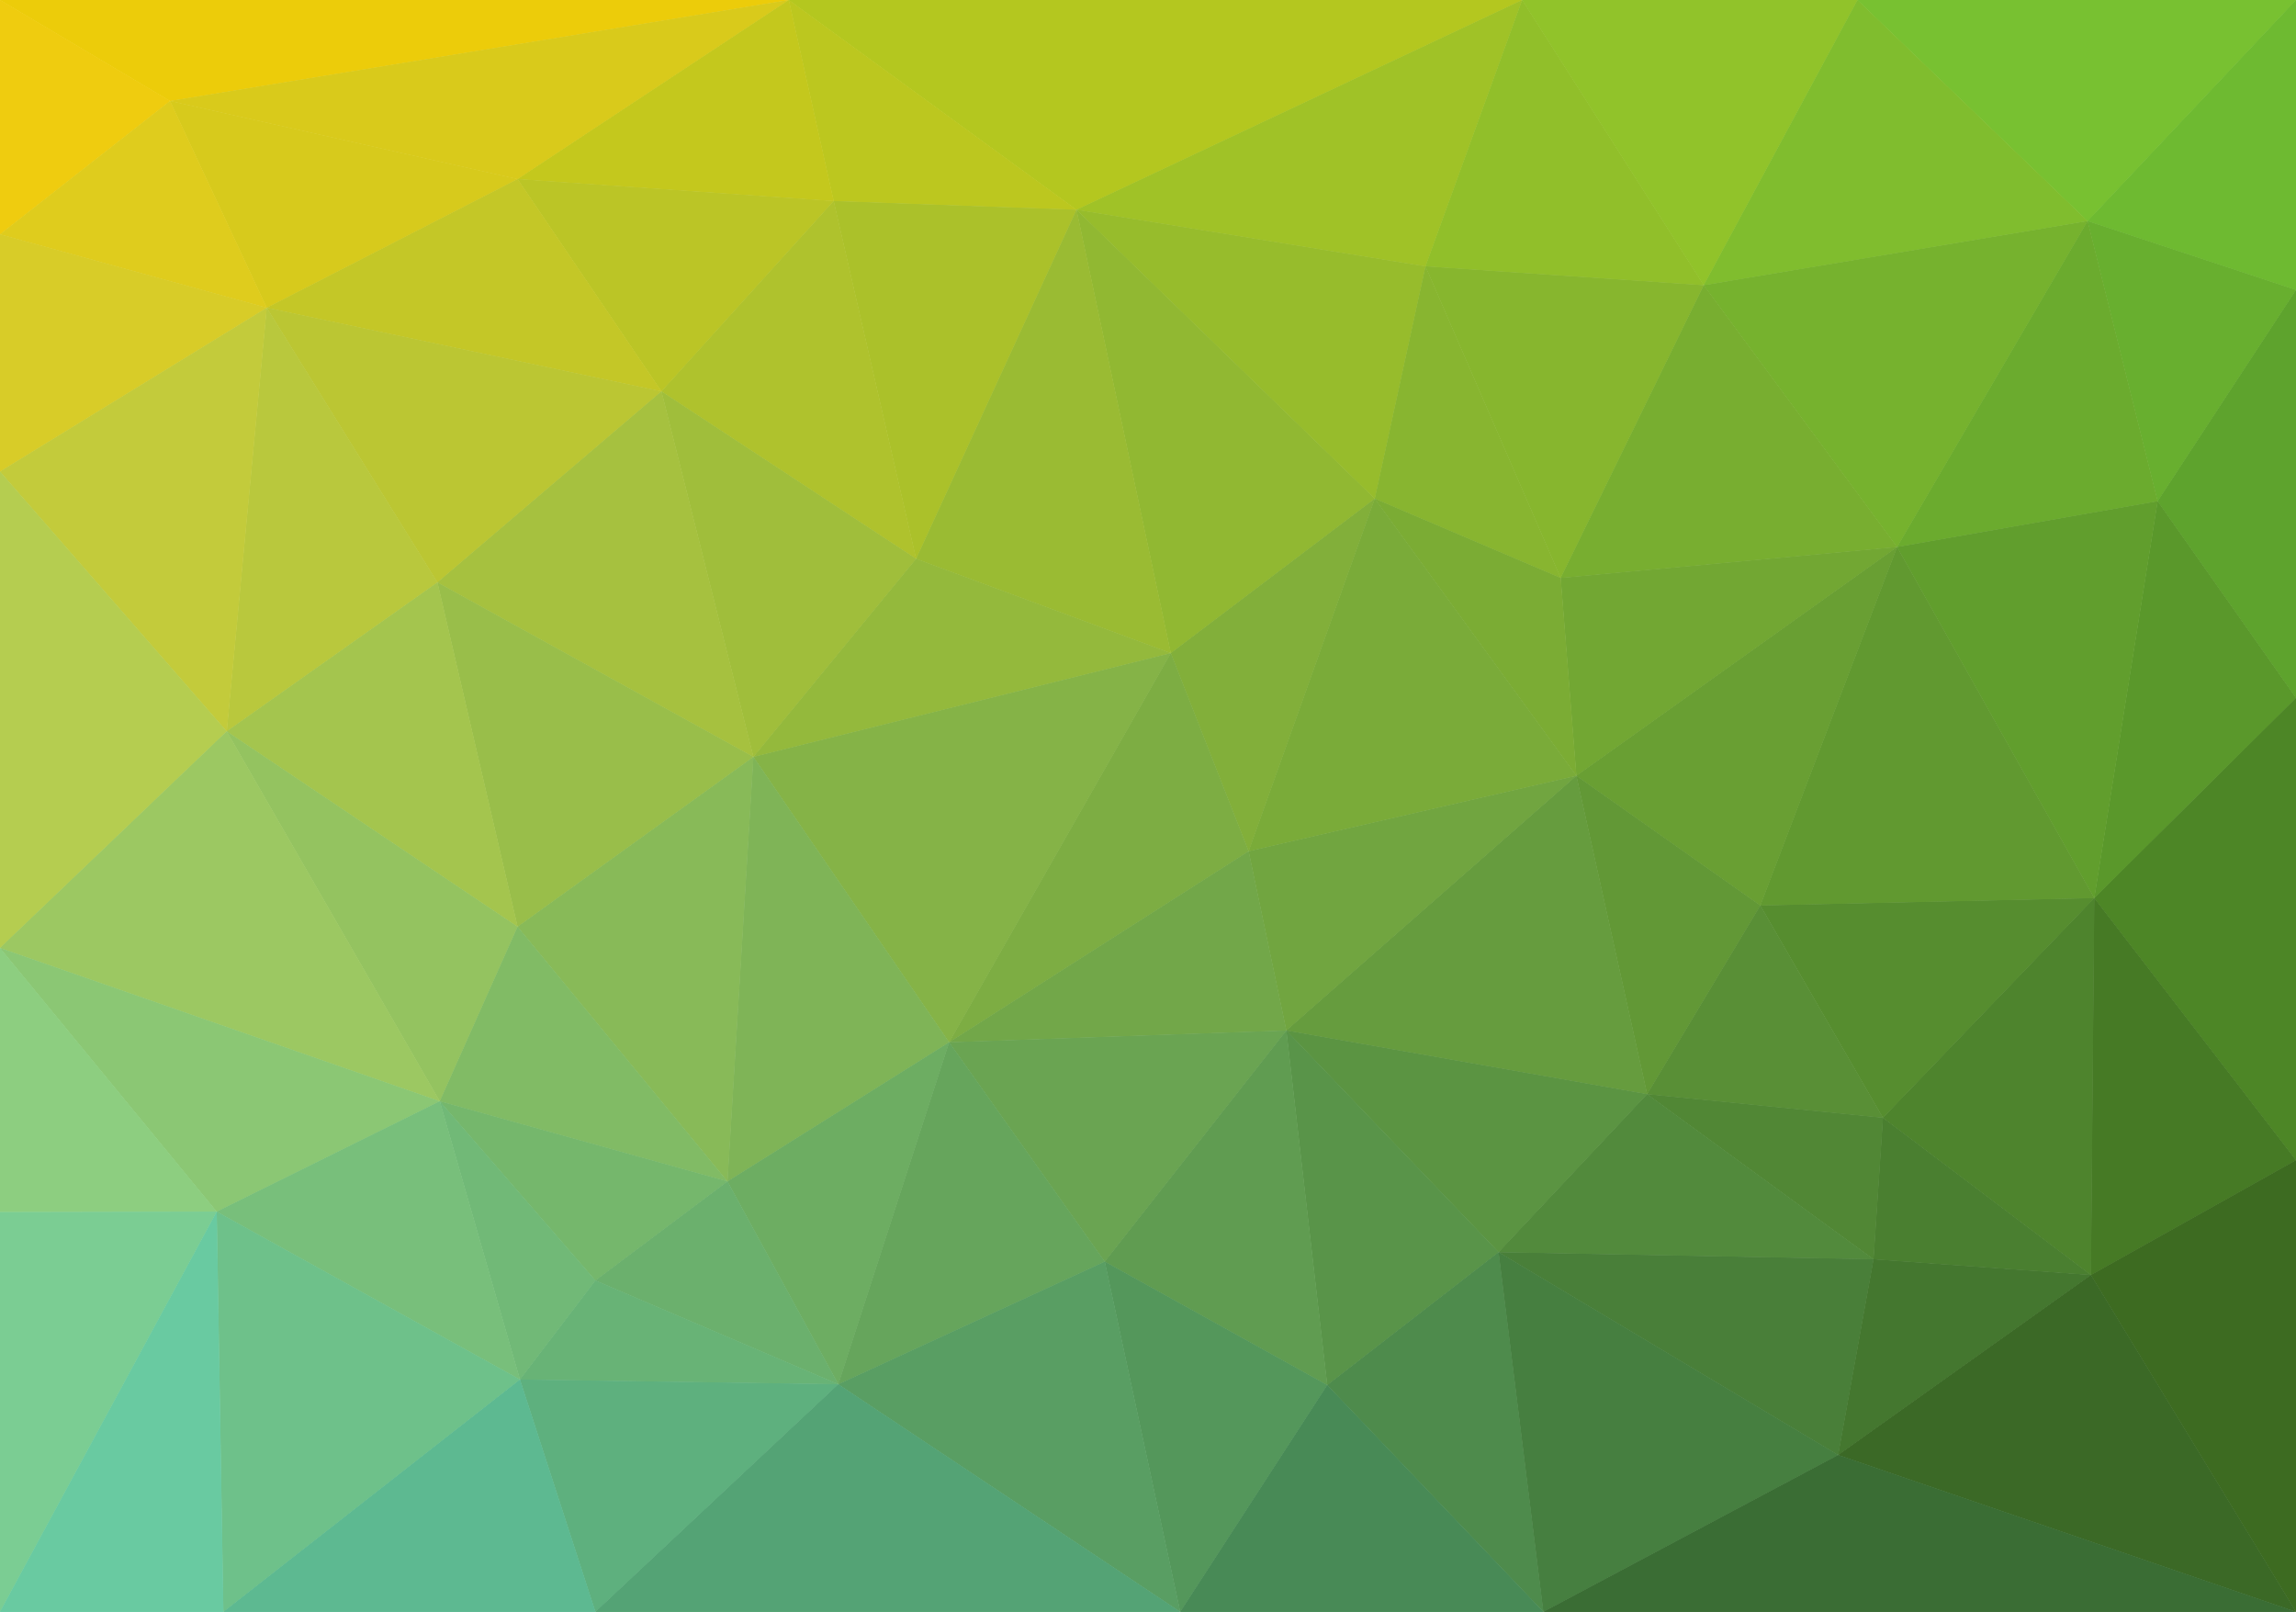 <?xml version="1.0" encoding="UTF-8" standalone="no"?>
<!-- Created with Inkscape (http://www.inkscape.org/) -->

<svg
   xmlns:dc="http://purl.org/dc/elements/1.1/"
   xmlns:cc="http://creativecommons.org/ns#"
   xmlns:rdf="http://www.w3.org/1999/02/22-rdf-syntax-ns#"
   xmlns:svg="http://www.w3.org/2000/svg"
   xmlns="http://www.w3.org/2000/svg"
   xmlns:sodipodi="http://sodipodi.sourceforge.net/DTD/sodipodi-0.dtd"
   xmlns:inkscape="http://www.inkscape.org/namespaces/inkscape"
   width="291.903mm"
   height="204.897mm"
   viewBox="0 0 291.903 204.897"
   version="1.1"
   id="svg2493"
   inkscape:version="0.92.2 (5c3e80d, 2017-08-06)"
   sodipodi:docname="bg.svg">
  <defs
     id="defs2487" />
  <sodipodi:namedview
     id="base"
     pagecolor="#ffffff"
     bordercolor="#666666"
     borderopacity="1.0"
     inkscape:pageopacity="0.0"
     inkscape:pageshadow="2"
     inkscape:zoom="0.35"
     inkscape:cx="378.77129"
     inkscape:cy="270.06323"
     inkscape:document-units="mm"
     inkscape:current-layer="layer1"
     showgrid="false"
     inkscape:window-width="1920"
     inkscape:window-height="1051"
     inkscape:window-x="-9"
     inkscape:window-y="-9"
     inkscape:window-maximized="1" />
  <g
     inkscape:label="Layer 1"
     inkscape:groupmode="layer"
     id="layer1"
     transform="translate(139.904,-15.391)">
    <g
       transform="translate(-142.452,12.836)"
       style="display:inline"
       id="g12236"
       inkscape:export-xdpi="95.977638"
       inkscape:export-ydpi="95.977638"
       inkscape:export-filename="E:\WebDev\portfolio\bg.png">
      <path
         id="path11216"
         style="fill:#eccc0a;fill-opacity:1;stroke:none;stroke-width:0.265;stroke-linecap:round;stroke-linejoin:round"
         d="M 24.167,15.392 102.832,2.555 H 2.548 Z"
         inkscape:connector-curvature="0" />
      <path
         id="path11218"
         style="fill:#d9ca1b;fill-opacity:1;stroke:none;stroke-width:0.265;stroke-linecap:round;stroke-linejoin:round"
         d="M 24.167,15.392 68.355,25.322 102.832,2.555 Z"
         inkscape:connector-curvature="0" />
      <path
         id="path11220"
         style="fill:#b4c71f;fill-opacity:1;stroke:none;stroke-width:0.265;stroke-linecap:round;stroke-linejoin:round"
         d="M 139.408,29.22 196.07,2.555 H 102.832 Z"
         inkscape:connector-curvature="0" />
      <path
         id="path11222"
         style="fill:#78c131;fill-opacity:1;stroke:none;stroke-width:0.265;stroke-linecap:round;stroke-linejoin:round"
         d="M 238.702,2.555 267.957,30.655 294.452,2.555 Z"
         inkscape:connector-curvature="0" />
      <path
         id="path11224"
         style="fill:#efcc0f;fill-opacity:1;stroke:none;stroke-width:0.265;stroke-linecap:round;stroke-linejoin:round"
         d="M 2.548,32.344 24.167,15.392 2.548,2.555 Z"
         inkscape:connector-curvature="0" />
      <path
         id="path11226"
         style="fill:#bcc71f;fill-opacity:1;stroke:none;stroke-width:0.265;stroke-linecap:round;stroke-linejoin:round"
         d="M 108.54,28.111 139.408,29.22 102.832,2.555 Z"
         inkscape:connector-curvature="0" />
      <path
         id="path11228"
         style="fill:#91c32a;fill-opacity:1;stroke:none;stroke-width:0.265;stroke-linecap:round;stroke-linejoin:round"
         d="M 196.07,2.555 219.155,38.814 238.702,2.555 Z"
         inkscape:connector-curvature="0" />
      <path
         id="path11230"
         style="fill:#c4c81d;fill-opacity:1;stroke:none;stroke-width:0.265;stroke-linecap:round;stroke-linejoin:round"
         d="M 68.355,25.322 108.54,28.111 102.832,2.555 Z"
         inkscape:connector-curvature="0" />
      <path
         id="path11232"
         style="fill:#6eba31;fill-opacity:1;stroke:none;stroke-width:0.265;stroke-linecap:round;stroke-linejoin:round"
         d="m 267.957,30.655 26.495,8.758 V 2.555 Z"
         inkscape:connector-curvature="0" />
      <path
         id="path11234"
         style="fill:#a0c227;fill-opacity:1;stroke:none;stroke-width:0.265;stroke-linecap:round;stroke-linejoin:round"
         d="m 139.408,29.22 44.371,7.195 12.292,-33.86 z"
         inkscape:connector-curvature="0" />
      <path
         id="path11236"
         style="fill:#d7ca1c;fill-opacity:1;stroke:none;stroke-width:0.265;stroke-linecap:round;stroke-linejoin:round"
         d="M 36.463,41.679 68.355,25.322 24.167,15.392 Z"
         inkscape:connector-curvature="0" />
      <path
         id="path11238"
         style="fill:#91bf2a;fill-opacity:1;stroke:none;stroke-width:0.265;stroke-linecap:round;stroke-linejoin:round"
         d="M 183.778,36.415 219.155,38.814 196.07,2.555 Z"
         inkscape:connector-curvature="0" />
      <path
         id="path11240"
         style="fill:#dfcc1d;fill-opacity:1;stroke:none;stroke-width:0.265;stroke-linecap:round;stroke-linejoin:round"
         d="M 2.548,32.344 36.463,41.679 24.167,15.392 Z"
         inkscape:connector-curvature="0" />
      <path
         id="path11242"
         style="fill:#bbc526;fill-opacity:1;stroke:none;stroke-width:0.265;stroke-linecap:round;stroke-linejoin:round"
         d="M 86.643,52.305 108.54,28.111 68.355,25.322 Z"
         inkscape:connector-curvature="0" />
      <path
         id="path11244"
         style="fill:#80bd2e;fill-opacity:1;stroke:none;stroke-width:0.265;stroke-linecap:round;stroke-linejoin:round"
         d="M 219.155,38.814 267.957,30.655 238.702,2.555 Z"
         inkscape:connector-curvature="0" />
      <path
         id="path11246"
         style="fill:#68af2f;fill-opacity:1;stroke:none;stroke-width:0.265;stroke-linecap:round;stroke-linejoin:round"
         d="M 276.861,66.27 294.452,39.413 267.957,30.655 Z"
         inkscape:connector-curvature="0" />
      <path
         id="path11248"
         style="fill:#d8cc28;fill-opacity:1;stroke:none;stroke-width:0.265;stroke-linecap:round;stroke-linejoin:round"
         d="M 2.548,62.498 36.463,41.679 2.548,32.344 Z"
         inkscape:connector-curvature="0" />
      <path
         id="path11250"
         style="fill:#76b22e;fill-opacity:1;stroke:none;stroke-width:0.265;stroke-linecap:round;stroke-linejoin:round"
         d="m 243.738,72.091 24.219,-41.436 -48.803,8.158 z"
         inkscape:connector-curvature="0" />
      <path
         id="path11252"
         style="fill:#97bc2c;fill-opacity:1;stroke:none;stroke-width:0.265;stroke-linecap:round;stroke-linejoin:round"
         d="m 139.408,29.22 37.925,36.726 6.446,-29.53 z"
         inkscape:connector-curvature="0" />
      <path
         id="path11254"
         style="fill:#abc12a;fill-opacity:1;stroke:none;stroke-width:0.265;stroke-linecap:round;stroke-linejoin:round"
         d="M 119.021,73.59 139.408,29.22 108.54,28.111 Z"
         inkscape:connector-curvature="0" />
      <path
         id="path11256"
         style="fill:#afc22d;fill-opacity:1;stroke:none;stroke-width:0.265;stroke-linecap:round;stroke-linejoin:round"
         d="M 86.643,52.305 119.021,73.59 108.54,28.111 Z"
         inkscape:connector-curvature="0" />
      <path
         id="path11258"
         style="fill:#c4c727;fill-opacity:1;stroke:none;stroke-width:0.265;stroke-linecap:round;stroke-linejoin:round"
         d="M 36.463,41.679 86.643,52.305 68.355,25.322 Z"
         inkscape:connector-curvature="0" />
      <path
         id="path11260"
         style="fill:#87b62e;fill-opacity:1;stroke:none;stroke-width:0.265;stroke-linecap:round;stroke-linejoin:round"
         d="m 183.778,36.415 17.19,39.606 18.187,-37.208 z"
         inkscape:connector-curvature="0" />
      <path
         id="path11262"
         style="fill:#6bab2e;fill-opacity:1;stroke:none;stroke-width:0.265;stroke-linecap:round;stroke-linejoin:round"
         d="m 243.738,72.091 33.122,-5.822 -8.904,-35.615 z"
         inkscape:connector-curvature="0" />
      <path
         id="path11264"
         style="fill:#88b530;fill-opacity:1;stroke:none;stroke-width:0.265;stroke-linecap:round;stroke-linejoin:round"
         d="m 177.332,65.946 23.636,10.076 -17.19,-39.606 z"
         inkscape:connector-curvature="0" />
      <path
         id="path11266"
         style="fill:#bbc633;fill-opacity:1;stroke:none;stroke-width:0.265;stroke-linecap:round;stroke-linejoin:round"
         d="M 58.161,76.588 86.643,52.305 36.463,41.679 Z"
         inkscape:connector-curvature="0" />
      <path
         id="path11268"
         style="fill:#91b832;fill-opacity:1;stroke:none;stroke-width:0.265;stroke-linecap:round;stroke-linejoin:round"
         d="m 139.408,29.22 11.992,56.363 25.933,-19.637 z"
         inkscape:connector-curvature="0" />
      <path
         id="path11270"
         style="fill:#9abb33;fill-opacity:1;stroke:none;stroke-width:0.265;stroke-linecap:round;stroke-linejoin:round"
         d="M 119.021,73.59 151.4,85.583 139.408,29.22 Z"
         inkscape:connector-curvature="0" />
      <path
         id="path11272"
         style="fill:#78ae30;fill-opacity:1;stroke:none;stroke-width:0.265;stroke-linecap:round;stroke-linejoin:round"
         d="M 200.968,76.021 243.738,72.091 219.155,38.814 Z"
         inkscape:connector-curvature="0" />
      <path
         id="path11274"
         style="fill:#5ea32d;fill-opacity:1;stroke:none;stroke-width:0.265;stroke-linecap:round;stroke-linejoin:round"
         d="M 294.452,91.279 V 39.413 l -17.591,26.857 z"
         inkscape:connector-curvature="0" />
      <path
         id="path11276"
         style="fill:#b9c83d;fill-opacity:1;stroke:none;stroke-width:0.265;stroke-linecap:round;stroke-linejoin:round"
         d="M 31.375,95.525 58.161,76.588 36.463,41.679 Z"
         inkscape:connector-curvature="0" />
      <path
         id="path11278"
         style="fill:#c3cb3b;fill-opacity:1;stroke:none;stroke-width:0.265;stroke-linecap:round;stroke-linejoin:round"
         d="M 2.548,62.498 31.375,95.525 36.463,41.679 Z"
         inkscape:connector-curvature="0" />
      <path
         id="path11280"
         style="fill:#a0be3b;fill-opacity:1;stroke:none;stroke-width:0.265;stroke-linecap:round;stroke-linejoin:round"
         d="M 86.643,52.305 98.335,98.774 119.021,73.59 Z"
         inkscape:connector-curvature="0" />
      <path
         id="path11282"
         style="fill:#a6c13f;fill-opacity:1;stroke:none;stroke-width:0.265;stroke-linecap:round;stroke-linejoin:round"
         d="M 58.161,76.588 98.335,98.774 86.643,52.305 Z"
         inkscape:connector-curvature="0" />
      <path
         id="path11284"
         style="fill:#72a733;fill-opacity:1;stroke:none;stroke-width:0.265;stroke-linecap:round;stroke-linejoin:round"
         d="m 202.965,101.172 40.773,-29.081 -42.77,3.93 z"
         inkscape:connector-curvature="0" />
      <path
         id="path11286"
         style="fill:#7bac34;fill-opacity:1;stroke:none;stroke-width:0.265;stroke-linecap:round;stroke-linejoin:round"
         d="m 177.332,65.946 25.633,35.227 -1.998,-25.151 z"
         inkscape:connector-curvature="0" />
      <path
         id="path11288"
         style="fill:#82af3a;fill-opacity:1;stroke:none;stroke-width:0.265;stroke-linecap:round;stroke-linejoin:round"
         d="M 161.293,110.766 177.332,65.946 151.4,85.583 Z"
         inkscape:connector-curvature="0" />
      <path
         id="path11290"
         style="fill:#5a982b;fill-opacity:1;stroke:none;stroke-width:0.265;stroke-linecap:round;stroke-linejoin:round"
         d="m 276.861,66.27 -8.056,50.454 25.647,-25.445 z"
         inkscape:connector-curvature="0" />
      <path
         id="path11292"
         style="fill:#619e2d;fill-opacity:1;stroke:none;stroke-width:0.265;stroke-linecap:round;stroke-linejoin:round"
         d="m 243.738,72.091 25.067,44.632 8.056,-50.454 z"
         inkscape:connector-curvature="0" />
      <path
         id="path11294"
         style="fill:#7aab39;fill-opacity:1;stroke:none;stroke-width:0.265;stroke-linecap:round;stroke-linejoin:round"
         d="m 161.293,110.766 41.672,-9.594 -25.633,-35.227 z"
         inkscape:connector-curvature="0" />
      <path
         id="path11296"
         style="fill:#699f33;fill-opacity:1;stroke:none;stroke-width:0.265;stroke-linecap:round;stroke-linejoin:round"
         d="M 226.35,117.661 243.738,72.091 202.965,101.172 Z"
         inkscape:connector-curvature="0" />
      <path
         id="path11298"
         style="fill:#99be4a;fill-opacity:1;stroke:none;stroke-width:0.265;stroke-linecap:round;stroke-linejoin:round"
         d="M 68.355,120.359 98.335,98.774 58.161,76.588 Z"
         inkscape:connector-curvature="0" />
      <path
         id="path11300"
         style="fill:#b5cd50;fill-opacity:1;stroke:none;stroke-width:0.265;stroke-linecap:round;stroke-linejoin:round"
         d="M 2.548,62.498 V 123.058 L 31.375,95.525 Z"
         inkscape:connector-curvature="0" />
      <path
         id="path11302"
         style="fill:#a4c54e;fill-opacity:1;stroke:none;stroke-width:0.265;stroke-linecap:round;stroke-linejoin:round"
         d="M 31.375,95.525 68.355,120.359 58.161,76.588 Z"
         inkscape:connector-curvature="0" />
      <path
         id="path11304"
         style="fill:#619930;fill-opacity:1;stroke:none;stroke-width:0.265;stroke-linecap:round;stroke-linejoin:round"
         d="m 226.35,117.661 42.455,-0.937 -25.067,-44.632 z"
         inkscape:connector-curvature="0" />
      <path
         id="path11306"
         style="fill:#94b93c;fill-opacity:1;stroke:none;stroke-width:0.265;stroke-linecap:round;stroke-linejoin:round"
         d="M 98.335,98.774 151.4,85.583 119.021,73.59 Z"
         inkscape:connector-curvature="0" />
      <path
         id="path11308"
         style="fill:#85b347;fill-opacity:1;stroke:none;stroke-width:0.265;stroke-linecap:round;stroke-linejoin:round"
         d="M 123.218,135.05 151.4,85.583 98.335,98.774 Z"
         inkscape:connector-curvature="0" />
      <path
         id="path11310"
         style="fill:#7dad43;fill-opacity:1;stroke:none;stroke-width:0.265;stroke-linecap:round;stroke-linejoin:round"
         d="m 123.218,135.05 38.075,-24.284 -9.893,-25.183 z"
         inkscape:connector-curvature="0" />
      <path
         id="path11312"
         style="fill:#71a540;fill-opacity:1;stroke:none;stroke-width:0.265;stroke-linecap:round;stroke-linejoin:round"
         d="m 166.09,133.551 36.876,-32.379 -41.672,9.594 z"
         inkscape:connector-curvature="0" />
      <path
         id="path11314"
         style="fill:#629836;fill-opacity:1;stroke:none;stroke-width:0.265;stroke-linecap:round;stroke-linejoin:round"
         d="m 202.965,101.172 8.994,40.473 14.39,-23.984 z"
         inkscape:connector-curvature="0" />
      <path
         id="path11316"
         style="fill:#568d2f;fill-opacity:1;stroke:none;stroke-width:0.265;stroke-linecap:round;stroke-linejoin:round"
         d="m 241.94,144.643 26.866,-27.92 -42.455,0.937 z"
         inkscape:connector-curvature="0" />
      <path
         id="path11318"
         style="fill:#94c360;fill-opacity:1;stroke:none;stroke-width:0.265;stroke-linecap:round;stroke-linejoin:round"
         d="m 31.375,95.525 27.086,47.02 9.893,-22.185 z"
         inkscape:connector-curvature="0" />
      <path
         id="path11320"
         style="fill:#72a749;fill-opacity:1;stroke:none;stroke-width:0.265;stroke-linecap:round;stroke-linejoin:round"
         d="m 123.218,135.05 42.872,-1.499 -4.797,-22.785 z"
         inkscape:connector-curvature="0" />
      <path
         id="path11322"
         style="fill:#4d8626;fill-opacity:1;stroke:none;stroke-width:0.265;stroke-linecap:round;stroke-linejoin:round"
         d="M 294.452,150.04 V 91.279 l -25.647,25.445 z"
         inkscape:connector-curvature="0" />
      <path
         id="path11324"
         style="fill:#669c3e;fill-opacity:1;stroke:none;stroke-width:0.265;stroke-linecap:round;stroke-linejoin:round"
         d="m 166.09,133.551 45.87,8.095 -8.994,-40.473 z"
         inkscape:connector-curvature="0" />
      <path
         id="path11326"
         style="fill:#598f36;fill-opacity:1;stroke:none;stroke-width:0.265;stroke-linecap:round;stroke-linejoin:round"
         d="m 211.959,141.645 29.98,2.998 -15.59,-26.982 z"
         inkscape:connector-curvature="0" />
      <path
         id="path11328"
         style="fill:#88ba58;fill-opacity:1;stroke:none;stroke-width:0.265;stroke-linecap:round;stroke-linejoin:round"
         d="m 68.355,120.359 26.682,32.379 3.298,-53.964 z"
         inkscape:connector-curvature="0" />
      <path
         id="path11330"
         style="fill:#7fb457;fill-opacity:1;stroke:none;stroke-width:0.265;stroke-linecap:round;stroke-linejoin:round"
         d="M 95.037,152.738 123.218,135.05 98.335,98.774 Z"
         inkscape:connector-curvature="0" />
      <path
         id="path11332"
         style="fill:#9cc862;fill-opacity:1;stroke:none;stroke-width:0.265;stroke-linecap:round;stroke-linejoin:round"
         d="M 2.548,123.058 58.461,142.545 31.375,95.525 Z"
         inkscape:connector-curvature="0" />
      <path
         id="path11334"
         style="fill:#8bc774;fill-opacity:1;stroke:none;stroke-width:0.265;stroke-linecap:round;stroke-linejoin:round"
         d="M 30.103,156.578 58.461,142.545 2.548,123.058 Z"
         inkscape:connector-curvature="0" />
      <path
         id="path11336"
         style="fill:#81bb65;fill-opacity:1;stroke:none;stroke-width:0.265;stroke-linecap:round;stroke-linejoin:round"
         d="M 58.461,142.545 95.037,152.738 68.355,120.359 Z"
         inkscape:connector-curvature="0" />
      <path
         id="path11338"
         style="fill:#8dce80;fill-opacity:1;stroke:none;stroke-width:0.265;stroke-linecap:round;stroke-linejoin:round"
         d="M 2.548,156.635 30.103,156.578 2.548,123.058 Z"
         inkscape:connector-curvature="0" />
      <path
         id="path11340"
         style="fill:#5b9442;fill-opacity:1;stroke:none;stroke-width:0.265;stroke-linecap:round;stroke-linejoin:round"
         d="m 166.09,133.551 26.982,28.181 18.887,-20.087 z"
         inkscape:connector-curvature="0" />
      <path
         id="path11342"
         style="fill:#6aa452;fill-opacity:1;stroke:none;stroke-width:0.265;stroke-linecap:round;stroke-linejoin:round"
         d="m 143.005,162.931 23.085,-29.381 -42.872,1.499 z"
         inkscape:connector-curvature="0" />
      <path
         id="path11344"
         style="fill:#4e842d;fill-opacity:1;stroke:none;stroke-width:0.265;stroke-linecap:round;stroke-linejoin:round"
         d="m 241.94,144.643 26.442,19.99 0.424,-47.91 z"
         inkscape:connector-curvature="0" />
      <path
         id="path11346"
         style="fill:#467a25;fill-opacity:1;stroke:none;stroke-width:0.265;stroke-linecap:round;stroke-linejoin:round"
         d="m 268.381,164.634 26.071,-14.594 -25.647,-33.316 z"
         inkscape:connector-curvature="0" />
      <path
         id="path11348"
         style="fill:#75b76c;fill-opacity:1;stroke:none;stroke-width:0.265;stroke-linecap:round;stroke-linejoin:round"
         d="M 58.461,142.545 78.248,165.33 95.037,152.738 Z"
         inkscape:connector-curvature="0" />
      <path
         id="path11350"
         style="fill:#518735;fill-opacity:1;stroke:none;stroke-width:0.265;stroke-linecap:round;stroke-linejoin:round"
         d="m 211.959,141.645 28.781,20.986 1.199,-17.988 z"
         inkscape:connector-curvature="0" />
      <path
         id="path11352"
         style="fill:#4a7f30;fill-opacity:1;stroke:none;stroke-width:0.265;stroke-linecap:round;stroke-linejoin:round"
         d="m 240.74,162.631 27.641,2.002 -26.442,-19.99 z"
         inkscape:connector-curvature="0" />
      <path
         id="path11354"
         style="fill:#599449;fill-opacity:1;stroke:none;stroke-width:0.265;stroke-linecap:round;stroke-linejoin:round"
         d="m 166.09,133.551 5.199,45.075 21.783,-16.893 z"
         inkscape:connector-curvature="0" />
      <path
         id="path11356"
         style="fill:#609c51;fill-opacity:1;stroke:none;stroke-width:0.265;stroke-linecap:round;stroke-linejoin:round"
         d="m 143.005,162.931 28.284,15.694 -5.199,-45.075 z"
         inkscape:connector-curvature="0" />
      <path
         id="path11358"
         style="fill:#71b977;fill-opacity:1;stroke:none;stroke-width:0.265;stroke-linecap:round;stroke-linejoin:round"
         d="M 58.461,142.545 68.654,177.921 78.248,165.33 Z"
         inkscape:connector-curvature="0" />
      <path
         id="path11360"
         style="fill:#6dad62;fill-opacity:1;stroke:none;stroke-width:0.265;stroke-linecap:round;stroke-linejoin:round"
         d="m 109.128,178.521 14.091,-43.471 -28.181,17.688 z"
         inkscape:connector-curvature="0" />
      <path
         id="path11362"
         style="fill:#66a55c;fill-opacity:1;stroke:none;stroke-width:0.265;stroke-linecap:round;stroke-linejoin:round"
         d="m 109.128,178.521 33.878,-15.59 -19.787,-27.881 z"
         inkscape:connector-curvature="0" />
      <path
         id="path11364"
         style="fill:#78bf7b;fill-opacity:1;stroke:none;stroke-width:0.265;stroke-linecap:round;stroke-linejoin:round"
         d="M 30.103,156.578 68.654,177.921 58.461,142.545 Z"
         inkscape:connector-curvature="0" />
      <path
         id="path11366"
         style="fill:#6bb06d;fill-opacity:1;stroke:none;stroke-width:0.265;stroke-linecap:round;stroke-linejoin:round"
         d="m 78.248,165.33 30.88,13.191 -14.091,-25.783 z"
         inkscape:connector-curvature="0" />
      <path
         id="path11368"
         style="fill:#528a3c;fill-opacity:1;stroke:none;stroke-width:0.265;stroke-linecap:round;stroke-linejoin:round"
         d="m 193.072,161.732 47.668,0.899 -28.781,-20.986 z"
         inkscape:connector-curvature="0" />
      <path
         id="path11370"
         style="fill:#497f39;fill-opacity:1;stroke:none;stroke-width:0.265;stroke-linecap:round;stroke-linejoin:round"
         d="m 193.072,161.732 43.171,25.783 4.497,-24.883 z"
         inkscape:connector-curvature="0" />
      <path
         id="path11372"
         style="fill:#44772f;fill-opacity:1;stroke:none;stroke-width:0.265;stroke-linecap:round;stroke-linejoin:round"
         d="m 236.243,187.515 32.138,-22.881 -27.641,-2.002 z"
         inkscape:connector-curvature="0" />
      <path
         id="path11374"
         style="fill:#68b376;fill-opacity:1;stroke:none;stroke-width:0.265;stroke-linecap:round;stroke-linejoin:round"
         d="M 68.654,177.921 109.128,178.521 78.248,165.33 Z"
         inkscape:connector-curvature="0" />
      <path
         id="path11376"
         style="fill:#3d6b21;fill-opacity:1;stroke:none;stroke-width:0.265;stroke-linecap:round;stroke-linejoin:round"
         d="m 268.381,164.634 26.071,42.818 v -57.412 z"
         inkscape:connector-curvature="0" />
      <path
         id="path11378"
         style="fill:#54975b;fill-opacity:1;stroke:none;stroke-width:0.265;stroke-linecap:round;stroke-linejoin:round"
         d="m 143.005,162.931 9.594,44.52 18.69,-28.826 z"
         inkscape:connector-curvature="0" />
      <path
         id="path11380"
         style="fill:#4e8b4c;fill-opacity:1;stroke:none;stroke-width:0.265;stroke-linecap:round;stroke-linejoin:round"
         d="m 171.289,178.625 27.479,28.826 -5.696,-45.72 z"
         inkscape:connector-curvature="0" />
      <path
         id="path11382"
         style="fill:#6ec18a;fill-opacity:1;stroke:none;stroke-width:0.265;stroke-linecap:round;stroke-linejoin:round"
         d="M 30.951,207.452 68.654,177.921 30.103,156.578 Z"
         inkscape:connector-curvature="0" />
      <path
         id="path11384"
         style="fill:#467f40;fill-opacity:1;stroke:none;stroke-width:0.265;stroke-linecap:round;stroke-linejoin:round"
         d="m 198.768,207.452 37.475,-19.937 -43.171,-25.783 z"
         inkscape:connector-curvature="0" />
      <path
         id="path11386"
         style="fill:#5eb07e;fill-opacity:1;stroke:none;stroke-width:0.265;stroke-linecap:round;stroke-linejoin:round"
         d="m 78.248,207.452 30.88,-28.931 -40.473,-0.6 z"
         inkscape:connector-curvature="0" />
      <path
         id="path11388"
         style="fill:#7bcd93;fill-opacity:1;stroke:none;stroke-width:0.265;stroke-linecap:round;stroke-linejoin:round"
         d="M 2.548,207.452 30.103,156.578 2.548,156.635 Z"
         inkscape:connector-curvature="0" />
      <path
         id="path11390"
         style="fill:#69caa1;fill-opacity:1;stroke:none;stroke-width:0.265;stroke-linecap:round;stroke-linejoin:round"
         d="M 2.548,207.452 H 30.951 l -0.848,-50.874 z"
         inkscape:connector-curvature="0" />
      <path
         id="path11392"
         style="fill:#599e63;fill-opacity:1;stroke:none;stroke-width:0.265;stroke-linecap:round;stroke-linejoin:round"
         d="m 109.128,178.521 43.471,28.931 -9.594,-44.52 z"
         inkscape:connector-curvature="0" />
      <path
         id="path11394"
         style="fill:#5db991;fill-opacity:1;stroke:none;stroke-width:0.265;stroke-linecap:round;stroke-linejoin:round"
         d="M 30.951,207.452 H 78.248 l -9.594,-29.53 z"
         inkscape:connector-curvature="0" />
      <path
         id="path11396"
         style="fill:#488a56;fill-opacity:1;stroke:none;stroke-width:0.265;stroke-linecap:round;stroke-linejoin:round"
         d="m 152.599,207.452 h 46.169 l -27.479,-28.826 z"
         inkscape:connector-curvature="0" />
      <path
         id="path11398"
         style="fill:#3b6926;fill-opacity:1;stroke:none;stroke-width:0.265;stroke-linecap:round;stroke-linejoin:round"
         d="m 236.243,187.515 58.208,19.937 -26.071,-42.818 z"
         inkscape:connector-curvature="0" />
      <path
         id="path11400"
         style="fill:#54a375;fill-opacity:1;stroke:none;stroke-width:0.265;stroke-linecap:round;stroke-linejoin:round"
         d="m 78.248,207.452 h 74.351 l -43.471,-28.931 z"
         inkscape:connector-curvature="0" />
      <path
         id="path11402"
         style="fill:#3a6d34;fill-opacity:1;stroke:none;stroke-width:0.265;stroke-linecap:round;stroke-linejoin:round"
         d="m 198.768,207.452 h 95.684 l -58.208,-19.937 z"
         inkscape:connector-curvature="0" />
      <path
         inkscape:connector-curvature="0"
         d="M 24.167,15.392 102.832,2.555 H 2.548 Z"
         style="fill:#eccc0a;fill-opacity:1;stroke:none;stroke-width:0.265;stroke-linecap:round;stroke-linejoin:round"
         id="path11860" />
      <path
         inkscape:connector-curvature="0"
         d="M 24.167,15.392 68.355,25.322 102.832,2.555 Z"
         style="fill:#d9ca1b;fill-opacity:1;stroke:none;stroke-width:0.265;stroke-linecap:round;stroke-linejoin:round"
         id="path11862" />
      <path
         inkscape:connector-curvature="0"
         d="M 139.408,29.22 196.07,2.555 H 102.832 Z"
         style="fill:#b4c71f;fill-opacity:1;stroke:none;stroke-width:0.265;stroke-linecap:round;stroke-linejoin:round"
         id="path11864" />
      <path
         inkscape:connector-curvature="0"
         d="M 238.702,2.555 267.957,30.655 294.452,2.555 Z"
         style="fill:#78c131;fill-opacity:1;stroke:none;stroke-width:0.265;stroke-linecap:round;stroke-linejoin:round"
         id="path11866" />
      <path
         inkscape:connector-curvature="0"
         d="M 2.548,32.344 24.167,15.392 2.548,2.555 Z"
         style="fill:#efcc0f;fill-opacity:1;stroke:none;stroke-width:0.265;stroke-linecap:round;stroke-linejoin:round"
         id="path11868" />
      <path
         inkscape:connector-curvature="0"
         d="M 108.54,28.111 139.408,29.22 102.832,2.555 Z"
         style="fill:#bcc71f;fill-opacity:1;stroke:none;stroke-width:0.265;stroke-linecap:round;stroke-linejoin:round"
         id="path11870" />
      <path
         inkscape:connector-curvature="0"
         d="M 196.07,2.555 219.155,38.814 238.702,2.555 Z"
         style="fill:#91c32a;fill-opacity:1;stroke:none;stroke-width:0.265;stroke-linecap:round;stroke-linejoin:round"
         id="path11872" />
      <path
         inkscape:connector-curvature="0"
         d="M 68.355,25.322 108.54,28.111 102.832,2.555 Z"
         style="fill:#c4c81d;fill-opacity:1;stroke:none;stroke-width:0.265;stroke-linecap:round;stroke-linejoin:round"
         id="path11874" />
      <path
         inkscape:connector-curvature="0"
         d="m 267.957,30.655 26.495,8.758 V 2.555 Z"
         style="fill:#6eba31;fill-opacity:1;stroke:none;stroke-width:0.265;stroke-linecap:round;stroke-linejoin:round"
         id="path11876" />
      <path
         inkscape:connector-curvature="0"
         d="m 139.408,29.22 44.371,7.195 12.292,-33.86 z"
         style="fill:#a0c227;fill-opacity:1;stroke:none;stroke-width:0.265;stroke-linecap:round;stroke-linejoin:round"
         id="path11878" />
      <path
         inkscape:connector-curvature="0"
         d="M 36.463,41.679 68.355,25.322 24.167,15.392 Z"
         style="fill:#d7ca1c;fill-opacity:1;stroke:none;stroke-width:0.265;stroke-linecap:round;stroke-linejoin:round"
         id="path11880" />
      <path
         inkscape:connector-curvature="0"
         d="M 183.778,36.415 219.155,38.814 196.07,2.555 Z"
         style="fill:#91bf2a;fill-opacity:1;stroke:none;stroke-width:0.265;stroke-linecap:round;stroke-linejoin:round"
         id="path11882" />
      <path
         inkscape:connector-curvature="0"
         d="M 2.548,32.344 36.463,41.679 24.167,15.392 Z"
         style="fill:#dfcc1d;fill-opacity:1;stroke:none;stroke-width:0.265;stroke-linecap:round;stroke-linejoin:round"
         id="path11884" />
      <path
         inkscape:connector-curvature="0"
         d="M 86.643,52.305 108.54,28.111 68.355,25.322 Z"
         style="fill:#bbc526;fill-opacity:1;stroke:none;stroke-width:0.265;stroke-linecap:round;stroke-linejoin:round"
         id="path11886" />
      <path
         inkscape:connector-curvature="0"
         d="M 219.155,38.814 267.957,30.655 238.702,2.555 Z"
         style="fill:#80bd2e;fill-opacity:1;stroke:none;stroke-width:0.265;stroke-linecap:round;stroke-linejoin:round"
         id="path11888" />
      <path
         inkscape:connector-curvature="0"
         d="M 276.861,66.27 294.452,39.413 267.957,30.655 Z"
         style="fill:#68af2f;fill-opacity:1;stroke:none;stroke-width:0.265;stroke-linecap:round;stroke-linejoin:round"
         id="path11890" />
      <path
         inkscape:connector-curvature="0"
         d="M 2.548,62.498 36.463,41.679 2.548,32.344 Z"
         style="fill:#d8cc28;fill-opacity:1;stroke:none;stroke-width:0.265;stroke-linecap:round;stroke-linejoin:round"
         id="path11892" />
      <path
         inkscape:connector-curvature="0"
         d="m 243.738,72.091 24.219,-41.436 -48.803,8.158 z"
         style="fill:#76b22e;fill-opacity:1;stroke:none;stroke-width:0.265;stroke-linecap:round;stroke-linejoin:round"
         id="path11894" />
      <path
         inkscape:connector-curvature="0"
         d="m 139.408,29.22 37.925,36.726 6.446,-29.53 z"
         style="fill:#97bc2c;fill-opacity:1;stroke:none;stroke-width:0.265;stroke-linecap:round;stroke-linejoin:round"
         id="path11896" />
      <path
         inkscape:connector-curvature="0"
         d="M 119.021,73.59 139.408,29.22 108.54,28.111 Z"
         style="fill:#abc12a;fill-opacity:1;stroke:none;stroke-width:0.265;stroke-linecap:round;stroke-linejoin:round"
         id="path11898" />
      <path
         inkscape:connector-curvature="0"
         d="M 86.643,52.305 119.021,73.59 108.54,28.111 Z"
         style="fill:#afc22d;fill-opacity:1;stroke:none;stroke-width:0.265;stroke-linecap:round;stroke-linejoin:round"
         id="path11900" />
      <path
         inkscape:connector-curvature="0"
         d="M 36.463,41.679 86.643,52.305 68.355,25.322 Z"
         style="fill:#c4c727;fill-opacity:1;stroke:none;stroke-width:0.265;stroke-linecap:round;stroke-linejoin:round"
         id="path11902" />
      <path
         inkscape:connector-curvature="0"
         d="m 183.778,36.415 17.19,39.606 18.187,-37.208 z"
         style="fill:#87b62e;fill-opacity:1;stroke:none;stroke-width:0.265;stroke-linecap:round;stroke-linejoin:round"
         id="path11904" />
      <path
         inkscape:connector-curvature="0"
         d="m 243.738,72.091 33.122,-5.822 -8.904,-35.615 z"
         style="fill:#6bab2e;fill-opacity:1;stroke:none;stroke-width:0.265;stroke-linecap:round;stroke-linejoin:round"
         id="path11906" />
      <path
         inkscape:connector-curvature="0"
         d="m 177.332,65.946 23.636,10.076 -17.19,-39.606 z"
         style="fill:#88b530;fill-opacity:1;stroke:none;stroke-width:0.265;stroke-linecap:round;stroke-linejoin:round"
         id="path11908" />
      <path
         inkscape:connector-curvature="0"
         d="M 58.161,76.588 86.643,52.305 36.463,41.679 Z"
         style="fill:#bbc633;fill-opacity:1;stroke:none;stroke-width:0.265;stroke-linecap:round;stroke-linejoin:round"
         id="path11910" />
      <path
         inkscape:connector-curvature="0"
         d="m 139.408,29.22 11.992,56.363 25.933,-19.637 z"
         style="fill:#91b832;fill-opacity:1;stroke:none;stroke-width:0.265;stroke-linecap:round;stroke-linejoin:round"
         id="path11912" />
      <path
         inkscape:connector-curvature="0"
         d="M 119.021,73.59 151.4,85.583 139.408,29.22 Z"
         style="fill:#9abb33;fill-opacity:1;stroke:none;stroke-width:0.265;stroke-linecap:round;stroke-linejoin:round"
         id="path11914" />
      <path
         inkscape:connector-curvature="0"
         d="M 200.968,76.021 243.738,72.091 219.155,38.814 Z"
         style="fill:#78ae30;fill-opacity:1;stroke:none;stroke-width:0.265;stroke-linecap:round;stroke-linejoin:round"
         id="path11916" />
      <path
         inkscape:connector-curvature="0"
         d="M 294.452,91.279 V 39.413 l -17.591,26.857 z"
         style="fill:#5ea32d;fill-opacity:1;stroke:none;stroke-width:0.265;stroke-linecap:round;stroke-linejoin:round"
         id="path11918" />
      <path
         inkscape:connector-curvature="0"
         d="M 31.375,95.525 58.161,76.588 36.463,41.679 Z"
         style="fill:#b9c83d;fill-opacity:1;stroke:none;stroke-width:0.265;stroke-linecap:round;stroke-linejoin:round"
         id="path11920" />
      <path
         inkscape:connector-curvature="0"
         d="M 2.548,62.498 31.375,95.525 36.463,41.679 Z"
         style="fill:#c3cb3b;fill-opacity:1;stroke:none;stroke-width:0.265;stroke-linecap:round;stroke-linejoin:round"
         id="path11922" />
      <path
         inkscape:connector-curvature="0"
         d="M 86.643,52.305 98.335,98.774 119.021,73.59 Z"
         style="fill:#a0be3b;fill-opacity:1;stroke:none;stroke-width:0.265;stroke-linecap:round;stroke-linejoin:round"
         id="path11924" />
      <path
         inkscape:connector-curvature="0"
         d="M 58.161,76.588 98.335,98.774 86.643,52.305 Z"
         style="fill:#a6c13f;fill-opacity:1;stroke:none;stroke-width:0.265;stroke-linecap:round;stroke-linejoin:round"
         id="path11926" />
      <path
         inkscape:connector-curvature="0"
         d="m 202.965,101.172 40.773,-29.081 -42.77,3.93 z"
         style="fill:#72a733;fill-opacity:1;stroke:none;stroke-width:0.265;stroke-linecap:round;stroke-linejoin:round"
         id="path11928" />
      <path
         inkscape:connector-curvature="0"
         d="m 177.332,65.946 25.633,35.227 -1.998,-25.151 z"
         style="fill:#7bac34;fill-opacity:1;stroke:none;stroke-width:0.265;stroke-linecap:round;stroke-linejoin:round"
         id="path11930" />
      <path
         inkscape:connector-curvature="0"
         d="M 161.293,110.766 177.332,65.946 151.4,85.583 Z"
         style="fill:#82af3a;fill-opacity:1;stroke:none;stroke-width:0.265;stroke-linecap:round;stroke-linejoin:round"
         id="path11932" />
      <path
         inkscape:connector-curvature="0"
         d="m 276.861,66.27 -8.056,50.454 25.647,-25.445 z"
         style="fill:#5a982b;fill-opacity:1;stroke:none;stroke-width:0.265;stroke-linecap:round;stroke-linejoin:round"
         id="path11934" />
      <path
         inkscape:connector-curvature="0"
         d="m 243.738,72.091 25.067,44.632 8.056,-50.454 z"
         style="fill:#619e2d;fill-opacity:1;stroke:none;stroke-width:0.265;stroke-linecap:round;stroke-linejoin:round"
         id="path11936" />
      <path
         inkscape:connector-curvature="0"
         d="m 161.293,110.766 41.672,-9.594 -25.633,-35.227 z"
         style="fill:#7aab39;fill-opacity:1;stroke:none;stroke-width:0.265;stroke-linecap:round;stroke-linejoin:round"
         id="path11938" />
      <path
         inkscape:connector-curvature="0"
         d="M 226.35,117.661 243.738,72.091 202.965,101.172 Z"
         style="fill:#699f33;fill-opacity:1;stroke:none;stroke-width:0.265;stroke-linecap:round;stroke-linejoin:round"
         id="path11940" />
      <path
         inkscape:connector-curvature="0"
         d="M 68.355,120.359 98.335,98.774 58.161,76.588 Z"
         style="fill:#99be4a;fill-opacity:1;stroke:none;stroke-width:0.265;stroke-linecap:round;stroke-linejoin:round"
         id="path11942" />
      <path
         inkscape:connector-curvature="0"
         d="M 2.548,62.498 V 123.058 L 31.375,95.525 Z"
         style="fill:#b5cd50;fill-opacity:1;stroke:none;stroke-width:0.265;stroke-linecap:round;stroke-linejoin:round"
         id="path11944" />
      <path
         inkscape:connector-curvature="0"
         d="M 31.375,95.525 68.355,120.359 58.161,76.588 Z"
         style="fill:#a4c54e;fill-opacity:1;stroke:none;stroke-width:0.265;stroke-linecap:round;stroke-linejoin:round"
         id="path11946" />
      <path
         inkscape:connector-curvature="0"
         d="m 226.35,117.661 42.455,-0.937 -25.067,-44.632 z"
         style="fill:#619930;fill-opacity:1;stroke:none;stroke-width:0.265;stroke-linecap:round;stroke-linejoin:round"
         id="path11948" />
      <path
         inkscape:connector-curvature="0"
         d="M 98.335,98.774 151.4,85.583 119.021,73.59 Z"
         style="fill:#94b93c;fill-opacity:1;stroke:none;stroke-width:0.265;stroke-linecap:round;stroke-linejoin:round"
         id="path11950" />
      <path
         inkscape:connector-curvature="0"
         d="M 123.218,135.05 151.4,85.583 98.335,98.774 Z"
         style="fill:#85b347;fill-opacity:1;stroke:none;stroke-width:0.265;stroke-linecap:round;stroke-linejoin:round"
         id="path11952" />
      <path
         inkscape:connector-curvature="0"
         d="m 123.218,135.05 38.075,-24.284 -9.893,-25.183 z"
         style="fill:#7dad43;fill-opacity:1;stroke:none;stroke-width:0.265;stroke-linecap:round;stroke-linejoin:round"
         id="path11954" />
      <path
         inkscape:connector-curvature="0"
         d="m 166.09,133.551 36.876,-32.379 -41.672,9.594 z"
         style="fill:#71a540;fill-opacity:1;stroke:none;stroke-width:0.265;stroke-linecap:round;stroke-linejoin:round"
         id="path11956" />
      <path
         inkscape:connector-curvature="0"
         d="m 202.965,101.172 8.994,40.473 14.39,-23.984 z"
         style="fill:#629836;fill-opacity:1;stroke:none;stroke-width:0.265;stroke-linecap:round;stroke-linejoin:round"
         id="path11958" />
      <path
         inkscape:connector-curvature="0"
         d="m 241.94,144.643 26.866,-27.92 -42.455,0.937 z"
         style="fill:#568d2f;fill-opacity:1;stroke:none;stroke-width:0.265;stroke-linecap:round;stroke-linejoin:round"
         id="path11960" />
      <path
         inkscape:connector-curvature="0"
         d="m 31.375,95.525 27.086,47.02 9.893,-22.185 z"
         style="fill:#94c360;fill-opacity:1;stroke:none;stroke-width:0.265;stroke-linecap:round;stroke-linejoin:round"
         id="path11962" />
      <path
         inkscape:connector-curvature="0"
         d="m 123.218,135.05 42.872,-1.499 -4.797,-22.785 z"
         style="fill:#72a749;fill-opacity:1;stroke:none;stroke-width:0.265;stroke-linecap:round;stroke-linejoin:round"
         id="path11964" />
      <path
         inkscape:connector-curvature="0"
         d="M 294.452,150.04 V 91.279 l -25.647,25.445 z"
         style="fill:#4d8626;fill-opacity:1;stroke:none;stroke-width:0.265;stroke-linecap:round;stroke-linejoin:round"
         id="path11966" />
      <path
         inkscape:connector-curvature="0"
         d="m 166.09,133.551 45.87,8.095 -8.994,-40.473 z"
         style="fill:#669c3e;fill-opacity:1;stroke:none;stroke-width:0.265;stroke-linecap:round;stroke-linejoin:round"
         id="path11968" />
      <path
         inkscape:connector-curvature="0"
         d="m 211.959,141.645 29.98,2.998 -15.59,-26.982 z"
         style="fill:#598f36;fill-opacity:1;stroke:none;stroke-width:0.265;stroke-linecap:round;stroke-linejoin:round"
         id="path11970" />
      <path
         inkscape:connector-curvature="0"
         d="m 68.355,120.359 26.682,32.379 3.298,-53.964 z"
         style="fill:#88ba58;fill-opacity:1;stroke:none;stroke-width:0.265;stroke-linecap:round;stroke-linejoin:round"
         id="path11972" />
      <path
         inkscape:connector-curvature="0"
         d="M 95.037,152.738 123.218,135.05 98.335,98.774 Z"
         style="fill:#7fb457;fill-opacity:1;stroke:none;stroke-width:0.265;stroke-linecap:round;stroke-linejoin:round"
         id="path11974" />
      <path
         inkscape:connector-curvature="0"
         d="M 2.548,123.058 58.461,142.545 31.375,95.525 Z"
         style="fill:#9cc862;fill-opacity:1;stroke:none;stroke-width:0.265;stroke-linecap:round;stroke-linejoin:round"
         id="path11976" />
      <path
         inkscape:connector-curvature="0"
         d="M 30.103,156.578 58.461,142.545 2.548,123.058 Z"
         style="fill:#8bc774;fill-opacity:1;stroke:none;stroke-width:0.265;stroke-linecap:round;stroke-linejoin:round"
         id="path11978" />
      <path
         inkscape:connector-curvature="0"
         d="M 58.461,142.545 95.037,152.738 68.355,120.359 Z"
         style="fill:#81bb65;fill-opacity:1;stroke:none;stroke-width:0.265;stroke-linecap:round;stroke-linejoin:round"
         id="path11980" />
      <path
         inkscape:connector-curvature="0"
         d="M 2.548,156.635 30.103,156.578 2.548,123.058 Z"
         style="fill:#8dce80;fill-opacity:1;stroke:none;stroke-width:0.265;stroke-linecap:round;stroke-linejoin:round"
         id="path11982" />
      <path
         inkscape:connector-curvature="0"
         d="m 166.09,133.551 26.982,28.181 18.887,-20.087 z"
         style="fill:#5b9442;fill-opacity:1;stroke:none;stroke-width:0.265;stroke-linecap:round;stroke-linejoin:round"
         id="path11984" />
      <path
         inkscape:connector-curvature="0"
         d="m 143.005,162.931 23.085,-29.381 -42.872,1.499 z"
         style="fill:#6aa452;fill-opacity:1;stroke:none;stroke-width:0.265;stroke-linecap:round;stroke-linejoin:round"
         id="path11986" />
      <path
         inkscape:connector-curvature="0"
         d="m 241.94,144.643 26.442,19.99 0.424,-47.91 z"
         style="fill:#4e842d;fill-opacity:1;stroke:none;stroke-width:0.265;stroke-linecap:round;stroke-linejoin:round"
         id="path11988" />
      <path
         inkscape:connector-curvature="0"
         d="m 268.381,164.634 26.071,-14.594 -25.647,-33.316 z"
         style="fill:#467a25;fill-opacity:1;stroke:none;stroke-width:0.265;stroke-linecap:round;stroke-linejoin:round"
         id="path11990" />
      <path
         inkscape:connector-curvature="0"
         d="M 58.461,142.545 78.248,165.33 95.037,152.738 Z"
         style="fill:#75b76c;fill-opacity:1;stroke:none;stroke-width:0.265;stroke-linecap:round;stroke-linejoin:round"
         id="path11992" />
      <path
         inkscape:connector-curvature="0"
         d="m 211.959,141.645 28.781,20.986 1.199,-17.988 z"
         style="fill:#518735;fill-opacity:1;stroke:none;stroke-width:0.265;stroke-linecap:round;stroke-linejoin:round"
         id="path11994" />
      <path
         inkscape:connector-curvature="0"
         d="m 240.74,162.631 27.641,2.002 -26.442,-19.99 z"
         style="fill:#4a7f30;fill-opacity:1;stroke:none;stroke-width:0.265;stroke-linecap:round;stroke-linejoin:round"
         id="path11996" />
      <path
         inkscape:connector-curvature="0"
         d="m 166.09,133.551 5.199,45.075 21.783,-16.893 z"
         style="fill:#599449;fill-opacity:1;stroke:none;stroke-width:0.265;stroke-linecap:round;stroke-linejoin:round"
         id="path11998" />
      <path
         inkscape:connector-curvature="0"
         d="m 143.005,162.931 28.284,15.694 -5.199,-45.075 z"
         style="fill:#609c51;fill-opacity:1;stroke:none;stroke-width:0.265;stroke-linecap:round;stroke-linejoin:round"
         id="path12000" />
      <path
         inkscape:connector-curvature="0"
         d="M 58.461,142.545 68.654,177.921 78.248,165.33 Z"
         style="fill:#71b977;fill-opacity:1;stroke:none;stroke-width:0.265;stroke-linecap:round;stroke-linejoin:round"
         id="path12002" />
      <path
         inkscape:connector-curvature="0"
         d="m 109.128,178.521 14.091,-43.471 -28.181,17.688 z"
         style="fill:#6dad62;fill-opacity:1;stroke:none;stroke-width:0.265;stroke-linecap:round;stroke-linejoin:round"
         id="path12004" />
      <path
         inkscape:connector-curvature="0"
         d="m 109.128,178.521 33.878,-15.59 -19.787,-27.881 z"
         style="fill:#66a55c;fill-opacity:1;stroke:none;stroke-width:0.265;stroke-linecap:round;stroke-linejoin:round"
         id="path12006" />
      <path
         inkscape:connector-curvature="0"
         d="M 30.103,156.578 68.654,177.921 58.461,142.545 Z"
         style="fill:#78bf7b;fill-opacity:1;stroke:none;stroke-width:0.265;stroke-linecap:round;stroke-linejoin:round"
         id="path12008" />
      <path
         inkscape:connector-curvature="0"
         d="m 78.248,165.33 30.88,13.191 -14.091,-25.783 z"
         style="fill:#6bb06d;fill-opacity:1;stroke:none;stroke-width:0.265;stroke-linecap:round;stroke-linejoin:round"
         id="path12010" />
      <path
         inkscape:connector-curvature="0"
         d="m 193.072,161.732 47.668,0.899 -28.781,-20.986 z"
         style="fill:#528a3c;fill-opacity:1;stroke:none;stroke-width:0.265;stroke-linecap:round;stroke-linejoin:round"
         id="path12012" />
      <path
         inkscape:connector-curvature="0"
         d="m 193.072,161.732 43.171,25.783 4.497,-24.883 z"
         style="fill:#497f39;fill-opacity:1;stroke:none;stroke-width:0.265;stroke-linecap:round;stroke-linejoin:round"
         id="path12014" />
      <path
         inkscape:connector-curvature="0"
         d="m 236.243,187.515 32.138,-22.881 -27.641,-2.002 z"
         style="fill:#44772f;fill-opacity:1;stroke:none;stroke-width:0.265;stroke-linecap:round;stroke-linejoin:round"
         id="path12016" />
      <path
         inkscape:connector-curvature="0"
         d="M 68.654,177.921 109.128,178.521 78.248,165.33 Z"
         style="fill:#68b376;fill-opacity:1;stroke:none;stroke-width:0.265;stroke-linecap:round;stroke-linejoin:round"
         id="path12018" />
      <path
         inkscape:connector-curvature="0"
         d="m 268.381,164.634 26.071,42.818 v -57.412 z"
         style="fill:#3d6b21;fill-opacity:1;stroke:none;stroke-width:0.265;stroke-linecap:round;stroke-linejoin:round"
         id="path12020" />
      <path
         inkscape:connector-curvature="0"
         d="m 143.005,162.931 9.594,44.52 18.69,-28.826 z"
         style="fill:#54975b;fill-opacity:1;stroke:none;stroke-width:0.265;stroke-linecap:round;stroke-linejoin:round"
         id="path12022" />
      <path
         inkscape:connector-curvature="0"
         d="m 171.289,178.625 27.479,28.826 -5.696,-45.72 z"
         style="fill:#4e8b4c;fill-opacity:1;stroke:none;stroke-width:0.265;stroke-linecap:round;stroke-linejoin:round"
         id="path12024" />
      <path
         inkscape:connector-curvature="0"
         d="M 30.951,207.452 68.654,177.921 30.103,156.578 Z"
         style="fill:#6ec18a;fill-opacity:1;stroke:none;stroke-width:0.265;stroke-linecap:round;stroke-linejoin:round"
         id="path12026" />
      <path
         inkscape:connector-curvature="0"
         d="m 198.768,207.452 37.475,-19.937 -43.171,-25.783 z"
         style="fill:#467f40;fill-opacity:1;stroke:none;stroke-width:0.265;stroke-linecap:round;stroke-linejoin:round"
         id="path12028" />
      <path
         inkscape:connector-curvature="0"
         d="m 78.248,207.452 30.88,-28.931 -40.473,-0.6 z"
         style="fill:#5eb07e;fill-opacity:1;stroke:none;stroke-width:0.265;stroke-linecap:round;stroke-linejoin:round"
         id="path12030" />
      <path
         inkscape:connector-curvature="0"
         d="M 2.548,207.452 30.103,156.578 2.548,156.635 Z"
         style="fill:#7bcd93;fill-opacity:1;stroke:none;stroke-width:0.265;stroke-linecap:round;stroke-linejoin:round"
         id="path12032" />
      <path
         inkscape:connector-curvature="0"
         d="M 2.548,207.452 H 30.951 l -0.848,-50.874 z"
         style="fill:#69caa1;fill-opacity:1;stroke:none;stroke-width:0.265;stroke-linecap:round;stroke-linejoin:round"
         id="path12034" />
      <path
         inkscape:connector-curvature="0"
         d="m 109.128,178.521 43.471,28.931 -9.594,-44.52 z"
         style="fill:#599e63;fill-opacity:1;stroke:none;stroke-width:0.265;stroke-linecap:round;stroke-linejoin:round"
         id="path12036" />
      <path
         inkscape:connector-curvature="0"
         d="M 30.951,207.452 H 78.248 l -9.594,-29.53 z"
         style="fill:#5db991;fill-opacity:1;stroke:none;stroke-width:0.265;stroke-linecap:round;stroke-linejoin:round"
         id="path12038" />
      <path
         inkscape:connector-curvature="0"
         d="m 152.599,207.452 h 46.169 l -27.479,-28.826 z"
         style="fill:#488a56;fill-opacity:1;stroke:none;stroke-width:0.265;stroke-linecap:round;stroke-linejoin:round"
         id="path12040" />
      <path
         inkscape:connector-curvature="0"
         d="m 236.243,187.515 58.208,19.937 -26.071,-42.818 z"
         style="fill:#3b6926;fill-opacity:1;stroke:none;stroke-width:0.265;stroke-linecap:round;stroke-linejoin:round"
         id="path12042" />
      <path
         inkscape:connector-curvature="0"
         d="m 78.248,207.452 h 74.351 l -43.471,-28.931 z"
         style="fill:#54a375;fill-opacity:1;stroke:none;stroke-width:0.265;stroke-linecap:round;stroke-linejoin:round"
         id="path12044" />
      <path
         inkscape:connector-curvature="0"
         d="m 198.768,207.452 h 95.684 l -58.208,-19.937 z"
         style="fill:#3a6d34;fill-opacity:1;stroke:none;stroke-width:0.265;stroke-linecap:round;stroke-linejoin:round"
         id="path12046" />
    </g>
  </g>
</svg>
